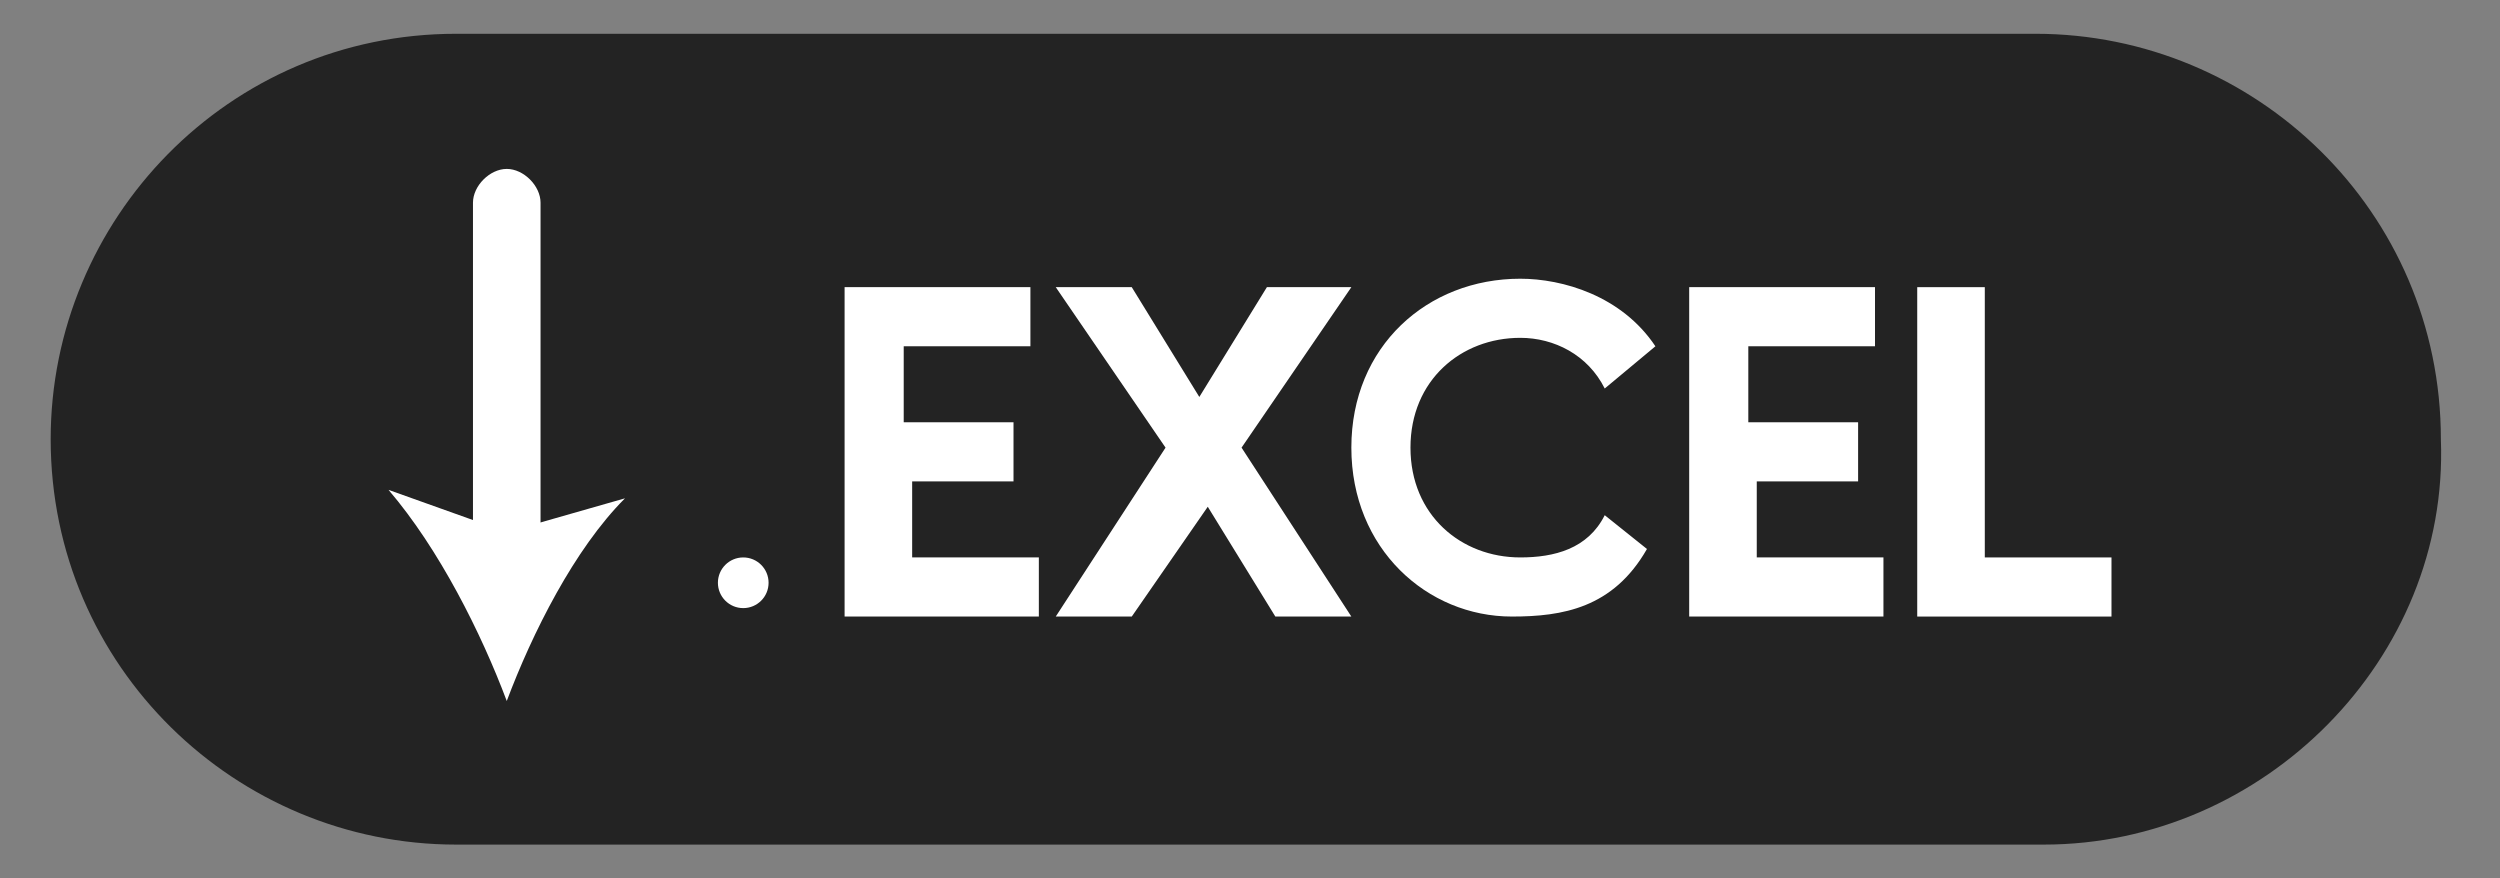 <?xml version="1.0" encoding="utf-8"?>
<!-- Generator: Adobe Illustrator 27.0.0, SVG Export Plug-In . SVG Version: 6.00 Build 0)  -->
<svg version="1.1" id="Capa_1" xmlns="http://www.w3.org/2000/svg" xmlns:xlink="http://www.w3.org/1999/xlink" x="0px" y="0px"
	 viewBox="0 0 29.6 10.4" style="enable-background:new 0 0 29.6 10.4;" xml:space="preserve">
<rect x="0" y="0" width="29.6" height="10.4" fill="#808080" stroke="none"/>
<style type="text/css">
	.st0{fill:#232323;}
	.st1{fill:#FFFFFF;}
</style>
<path class="st0" d="M24.2,10H5.4c-2.6,0-4.8-2.1-4.8-4.8v0c0-2.6,2.1-4.8,4.8-4.8h18.7c2.6,0,4.8,2.1,4.8,4.8v0
	C29,7.8,26.8,10,24.2,10z"/>
<g>
	<g>
		<g>
			<path class="st1" d="M6,6.8c-0.2,0-0.4-0.2-0.4-0.4v-4c0-0.2,0.2-0.4,0.4-0.4c0.2,0,0.4,0.2,0.4,0.4v4C6.4,6.7,6.2,6.8,6,6.8z"/>
		</g>
		<g>
			<path class="st1" d="M6,8.3c0.3-0.8,0.8-1.8,1.4-2.4L6,6.3L4.6,5.8C5.2,6.5,5.7,7.5,6,8.3z"/>
		</g>
	</g>
	<g>
		<path class="st1" d="M10,3.4h2.2v0.7h-1.5V5H12v0.7h-1.2v0.9h1.5v0.7H10V3.4z"/>
		<path class="st1" d="M14.3,6l-0.9,1.3h-0.9l1.3-2l-1.3-1.9h0.9l0.8,1.3l0.8-1.3H16l-1.3,1.9l1.3,2h-0.9L14.3,6z"/>
		<path class="st1" d="M16,5.3c0-1.2,0.9-2,2-2c0.5,0,1.2,0.2,1.6,0.8L19,4.6C18.8,4.2,18.4,4,18,4c-0.7,0-1.3,0.5-1.3,1.3
			c0,0.8,0.6,1.3,1.3,1.3c0.4,0,0.8-0.1,1-0.5l0.5,0.4c-0.4,0.7-1,0.8-1.6,0.8C16.9,7.3,16,6.5,16,5.3z"/>
		<path class="st1" d="M20,3.4h2.2v0.7h-1.5V5H22v0.7h-1.2v0.9h1.5v0.7H20V3.4z"/>
		<path class="st1" d="M22.7,3.4h0.8v3.2H25v0.7h-2.3V3.4z"/>
	</g>
	<circle class="st1" cx="8.8" cy="6.9" r="0.3"/>
</g>
</svg>

